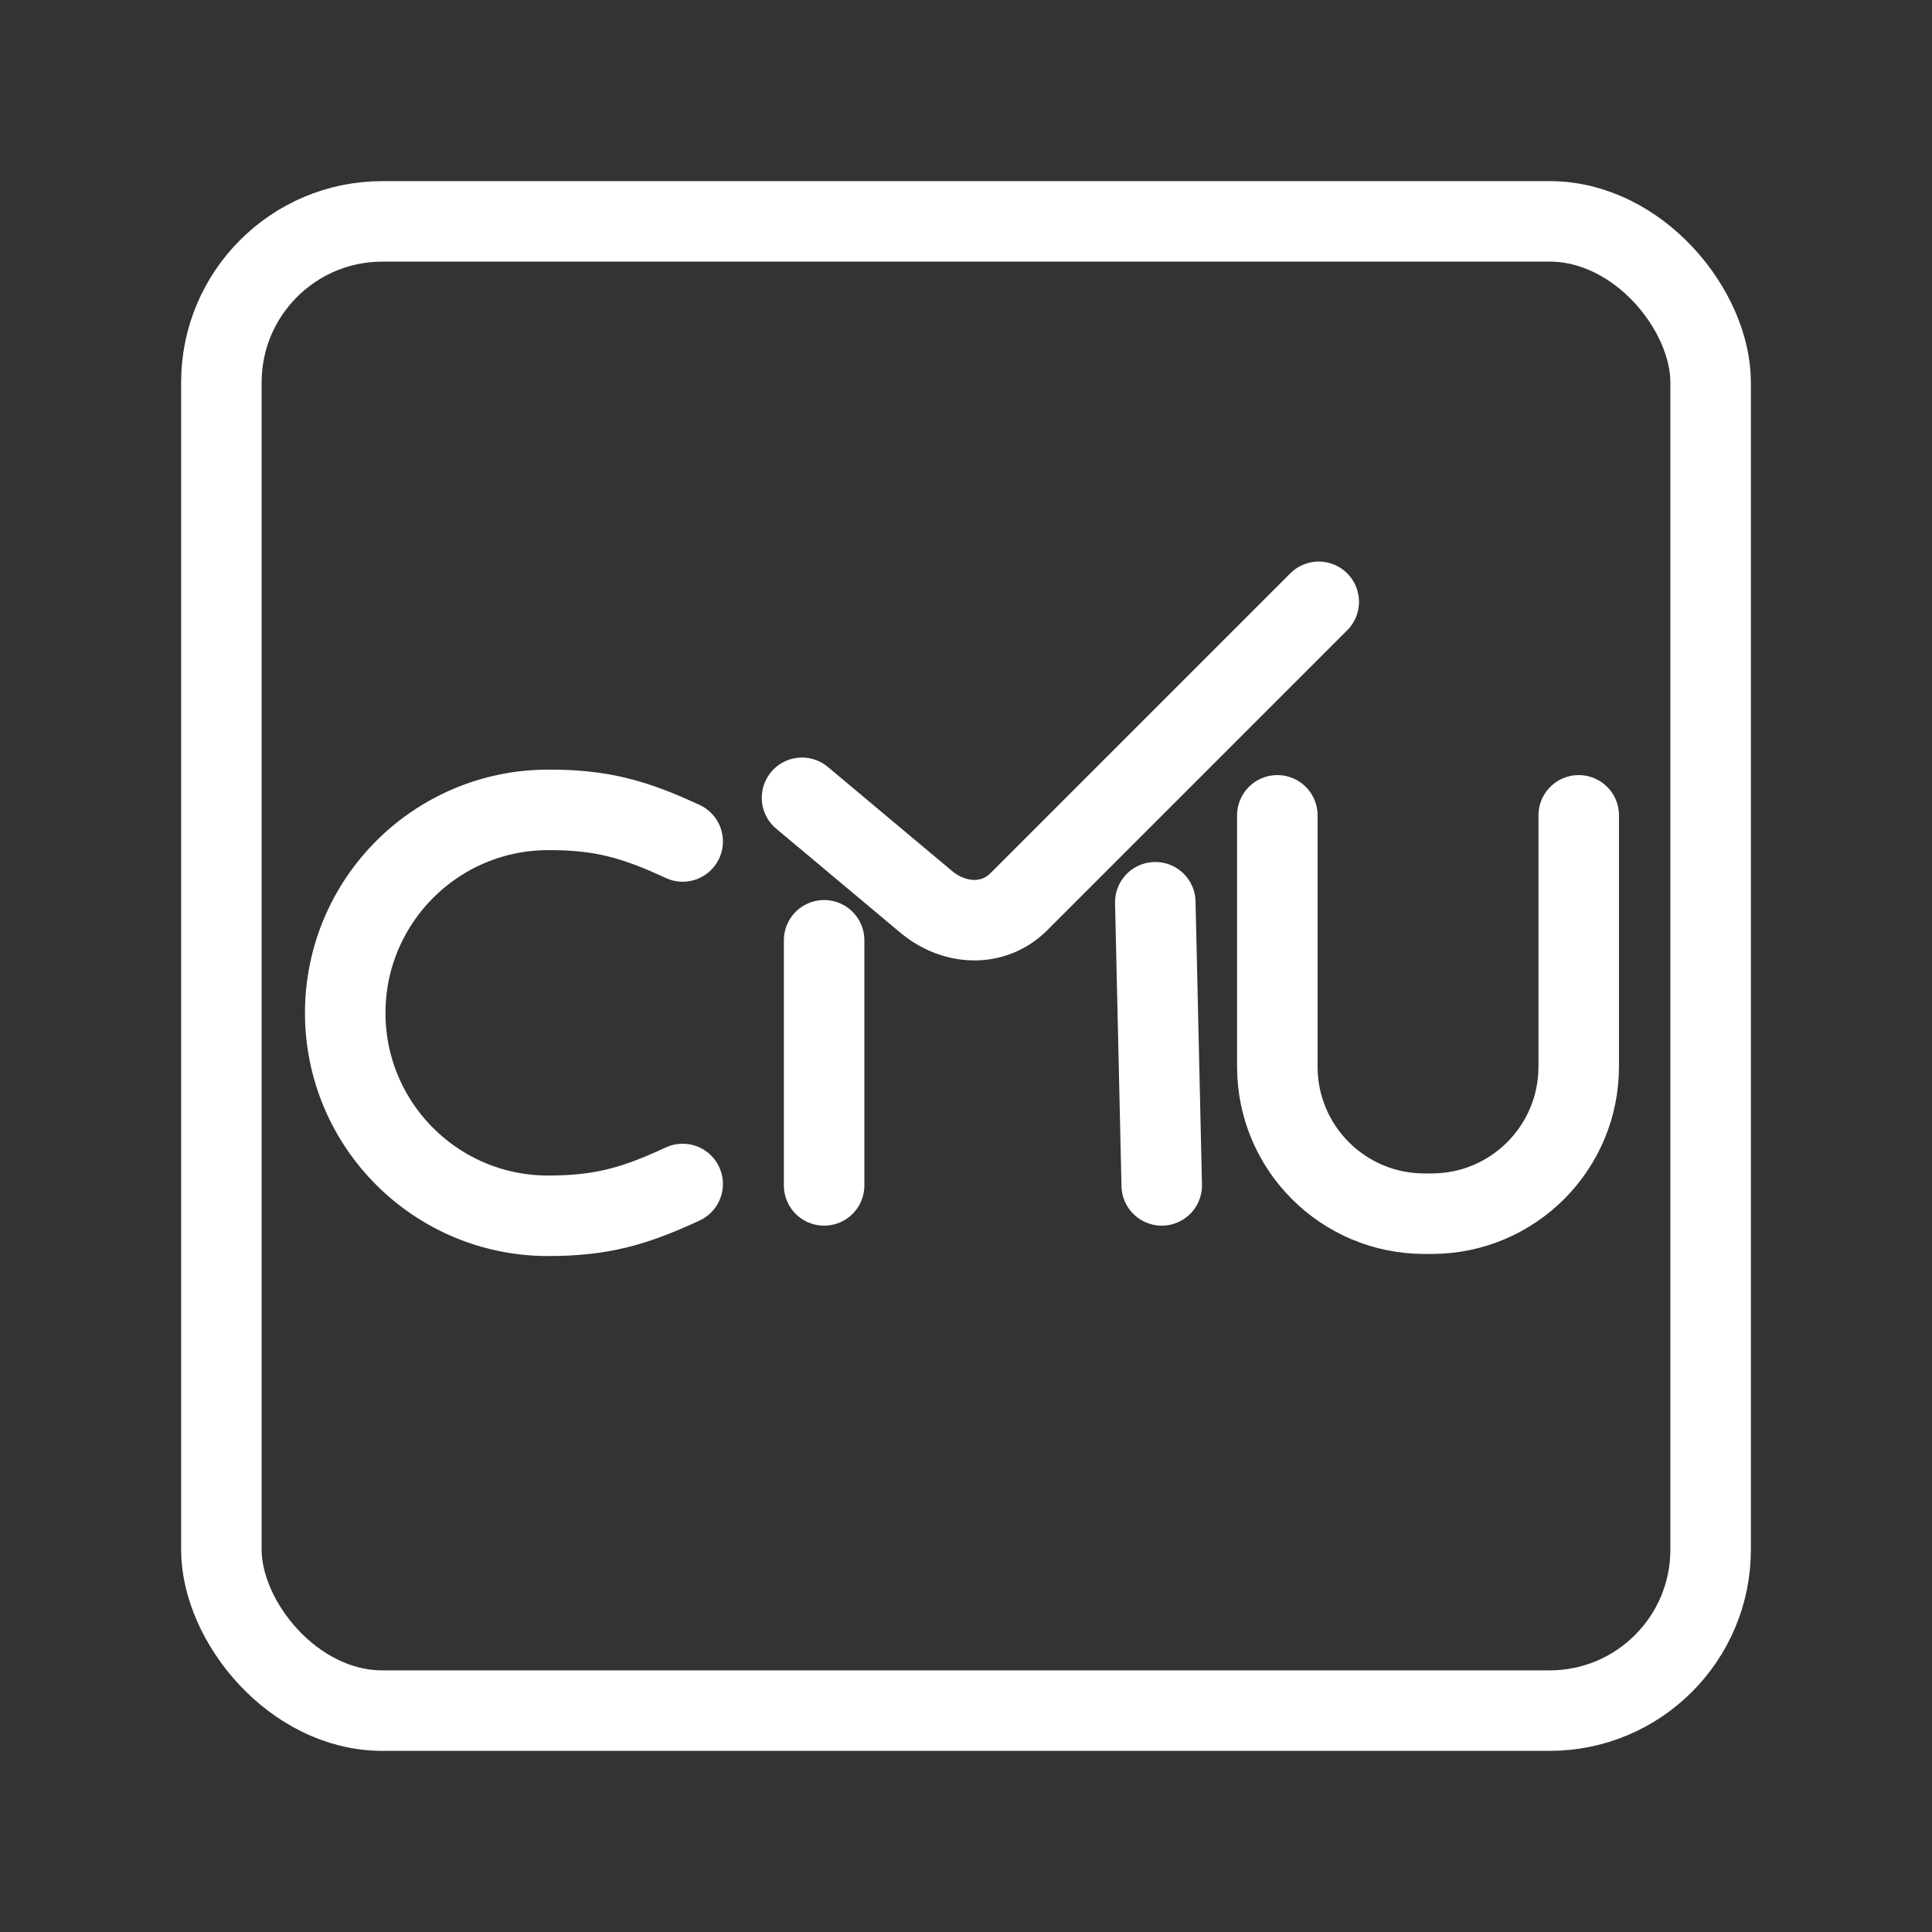 <?xml version="1.0" encoding="UTF-8"?><svg id="b" xmlns="http://www.w3.org/2000/svg" viewBox="0 0 48 48"><rect x="0" y="0" width="48" height="48" fill="#333333" stroke="none"/><defs><style>.c{stroke-width:2px;fill:none;stroke:#fff;stroke-linecap:round;stroke-linejoin:round;}</style></defs><rect class="c" x="5.5" y="5.5" width="37" height="37" rx="4" ry="4"/><path class="c" d="M39.223,20.257v6.236c.004,2.018-1.627,3.657-3.645,3.661-.005,0-.01,0-.015,0h-.167c-2.018.004-3.657-1.627-3.661-3.645,0-.005,0-.01,0-.015v-6.237"/><line class="c" x1="28.863" y1="29.451" x2="28.703" y2="22.416"/><line class="c" x1="20.475" y1="29.451" x2="20.475" y2="23.361"/><path class="c" d="M32.764,14.952l-7.453,7.453c-.638.637-1.61.579-2.301,0l-3.084-2.584"/><path class="c" d="M16.961,29.416c-1.19.553-2.014.79-3.344.79-2.784,0-5.04-2.256-5.04-5.04h0c.002-2.784,2.256-5.041,5.04-5.045,1.33-.005,2.154.233,3.344.785"/></svg>